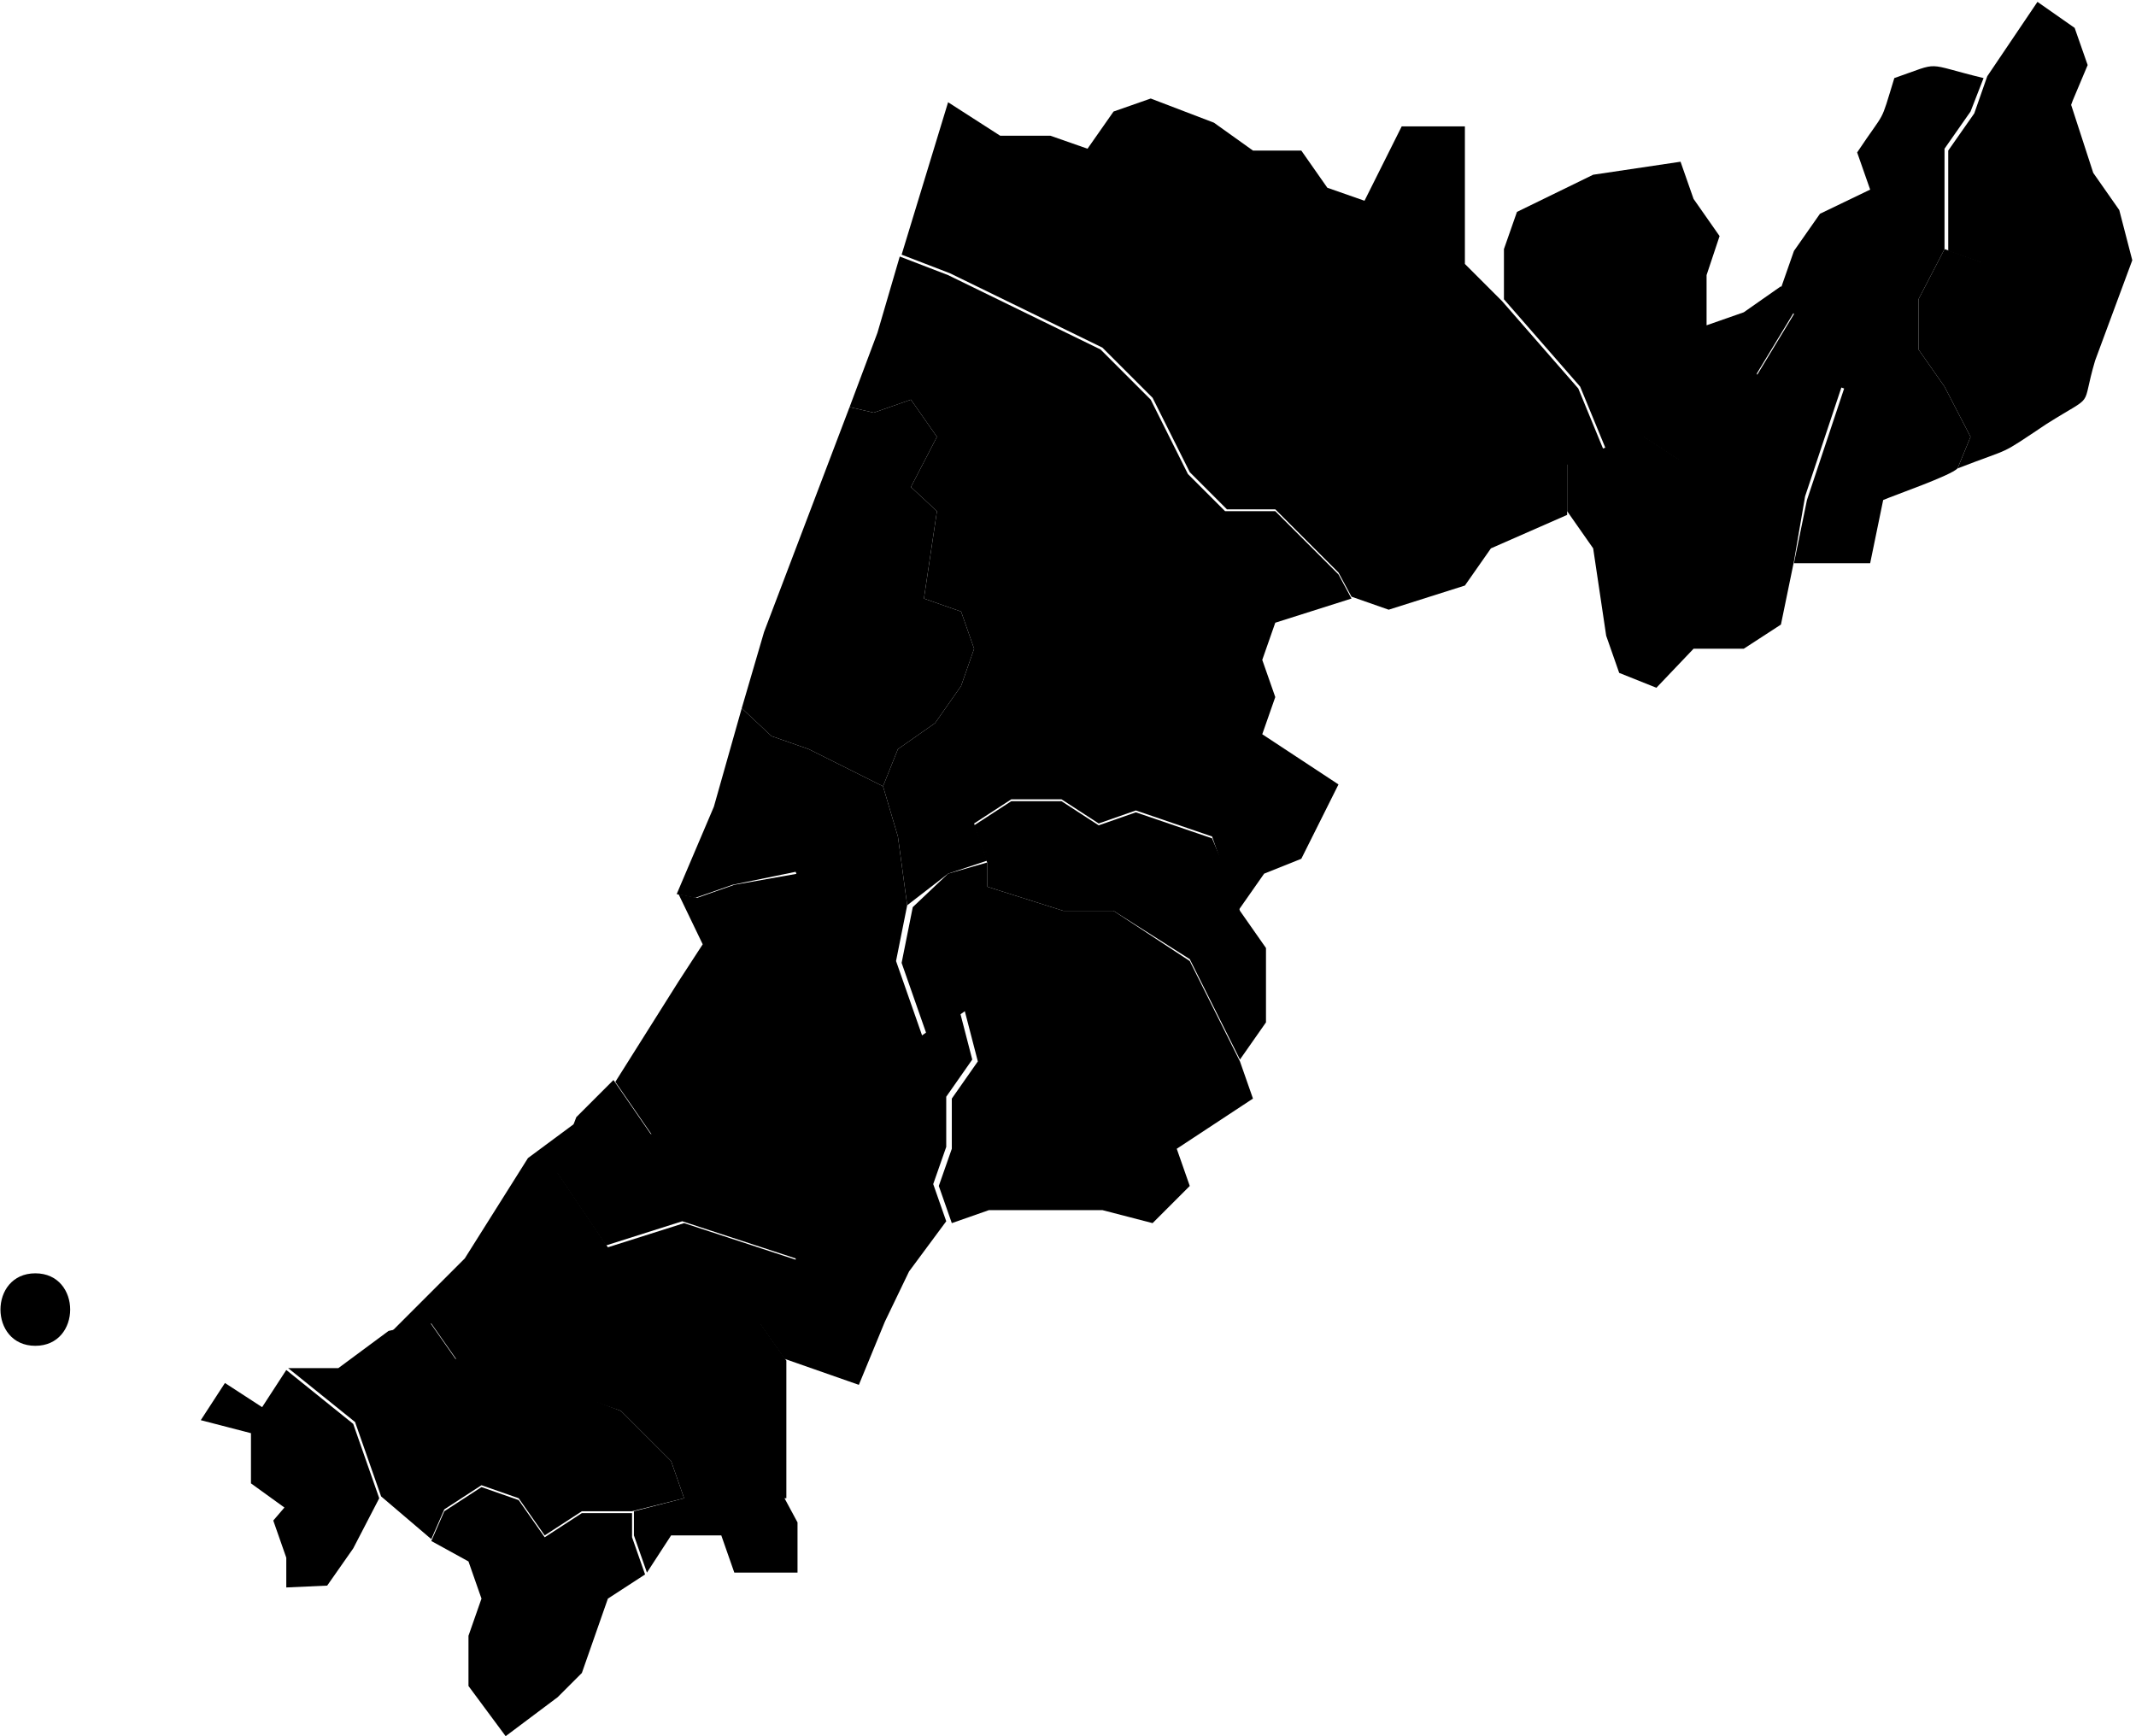 <?xml version="1.0" encoding="utf-8"?>
<!-- Generator: Adobe Illustrator 24.3.0, SVG Export Plug-In . SVG Version: 6.00 Build 0)  -->
<svg version="1.1" id="Camada_1" xmlns="http://www.w3.org/2000/svg" xmlns:xlink="http://www.w3.org/1999/xlink" x="0px" y="0px"
	 viewBox="0 0 114.9 93.4" style="enable-background:new 0 0 114.9 93.4;" xml:space="preserve">
<path class="1" d="M27.2,93.4l-2-2.7V88l0.7-2l-0.7-2l-2-1.1l0.7-1.6l2-1.3l2,0.7l1.4,2l2-1.3H34v1.3l0.7,2l-2,1.3l-1.4,4L30,91.3L27.2,93.4z"
	/>
<path class="2" d="M33.4,75.9l2.7,2.7l0.7,2L34,81.3h-2.7l-2,1.3l-1.4-2l-2-0.7l-2,1.3l-0.7,1.6l-2.7-2.3l-0.7-2l-0.7-2l-3.6-2.9h2.7l2.7-2
	l2.2-0.5l1.4,2h2.7l4.1,2L33.4,75.9z"/>
<path class="3" d="M13.5,79.8v-2.7l-2.7-0.7l1.3-2l2,1.3l1.3-2l3.6,2.9l0.7,2l0.7,2l-1.4,2.7l-1.4,2l-2.2,0.1v-1.6l-0.7-2l0.6-0.7L13.5,79.8z
	 M1.9,68.5c2.5,0,2.5,3.9,0,3.9S-0.6,68.5,1.9,68.5z"/>
<path class="4" d="M42.2,80.6l0.7,1.3v2.7h-3.4l-0.7-2h-2.7l-1.3,2l-0.7-2v-1.3l2.7-0.7l-0.7-2l-2.7-2.7l-2-0.7l-4.1-2h-2.7l-1.4-2l-2.2,0.5
	l4-4l3.4-5.4l2.7-2L30,63.1l2.7,4l4.1-1.3l6.1,2v2.7l-2,0.7l1.4,2V80.6z"/>
<path class="5" d="M42.9,47l0.7,2l-1.4,2.7l0.8,2.1l-1.6,1.6l-2.1-0.7l-1.9,1.4l-0.6,1.4l1.2,4.1l-2.9-0.5l-2-2.9l3.4-5.4l1.3-2l-1.3-2.7
	l1,0.2l2-0.7L42.9,47z"/>
<path class="6" d="M66,47l0.7,2l1.4,2v4l-1.4,2l-2.7-5.4L59.9,49h-2.7l-4.1-1.3v-1.3l-0.7-2l2-1.3h2.7l2,1.3l2-0.7l4.1,1.4L66,47z"/>
<path class="7" d="M53.1,46.4v1.3l4.1,1.3h2.7l4.1,2.7l2.7,5.4l0.7,2l-4.1,2.7l0.7,2l-2,2l-2.7-0.7h-6.1l-2,0.7l-0.7-2l0.7-2v-2.7l1.4-2
	l-0.7-2.7l-2,1.4l-1.4-4l0.6-3L51,47L53.1,46.4z"/>
<path class="8" d="M48.8,48.7l-0.6,3l1.4,4l2-1.4l0.7,2.7l-1.4,2v2.7l-0.7,2l0.7,2l-2,2.7l-1.3,2.7l-1.4,3.4l-2-0.7l-2-0.7l-1.4-2l2-0.7v-2.7
	l-6.1-2l-4.1,1.3l-2.7-4l1.1-2.9l2-2l2,2.9l2.9,0.5l-1.2-4.1l0.6-1.4l1.9-1.4l2.1,0.7l1.6-1.6l-0.8-2.1l1.4-2.7l-0.7-2l-3.4,0.7
	l-2,0.7l-1-0.2l2-4.7l1.5-5.3l1.6,1.5l2,0.7l4,2l0.8,2.7L48.8,48.7z"/>
<path class="9" d="M48.3,40.3l-0.8,2l-4-2l-2-0.7l-1.6-1.5l1.2-4.1l4.6-12.1l1.3,0.3l2-0.7l1.4,2L49,26.2l1.4,1.3l-0.7,4.7l2,0.7l0.7,2l-0.7,2
	l-1.4,2L48.3,40.3z"/>
<path class="10" d="M66.6,49l-1.4-4l-4.1-1.4l-2,0.7l-2-1.3h-2.7l-2,1.3l0.7,2L51,47l-2.2,1.7L48.3,45l-0.8-2.7l0.8-2l2-1.4l1.4-2l0.7-2l-0.7-2
	l-2-0.7l0.7-4.7L49,26.2l1.4-2.7l-1.4-2l-2,0.7l-1.3-0.3l1.5-4l1.2-4.1l2.6,1l8.2,4l2.7,2.7l2,4l2,2h2.7l3.4,3.4l0.7,1.3l-4.1,1.3
	l-0.7,2l0.7,2l-0.7,2l4.1,2.7l-2,4L68,47L66.6,49z"/>
<path class="11" d="M110.1,22.8c-2.7,1.8-1.7,1.2-4.8,2.4l0.7-1.7l-1.4-2.7l-1.4-2v-2.7l1.4-2.7l2,0.7c2.6-1.7,1.8-0.8,2.7-3.4l2-5.4l1.3,4
	l1.4,2l0.7,2.7l-2,5.4C111.9,22.1,112.8,21.1,110.1,22.8z"/>
<path class="12" d="M111.5,5.4l-2,5.4c-0.9,2.6-0.1,1.6-2.7,3.4l-2-0.7v-2.7V8.1l1.4-2l0.7-2l2.7-4l2,1.4l0.7,2L111.5,5.4z"/>
<path class="13" d="M101.3,26.9l-0.7,3.4h-4.1l0.7-3.4l2-6l-2-0.7l-2,1.4l-0.7-1.4l2-3.3l-0.7-1.4l0.7-2l1.4-2l2.7-1.3l-0.7-2
	c1.6-2.4,1.2-1.4,2-4c2.6-0.9,1.5-0.8,4.8,0L106,6l-1.4,2v5.4l-1.4,2.7v2.7l1.4,2l1.4,2.7l-0.7,1.7C104.9,25.6,102,26.6,101.3,26.9z
	"/>
<path class="14" d="M96.5,30.2l-0.7,3.4l-2,1.3h-2.7l-2,2.1l-2-0.8l-0.7-2l-0.7-4.7l-1.4-2v-2.7l2-0.7l2-0.7l2,1.3l4.1-1.3l0.7-2l2-1.4l2,0.7
	l-2,6L96.5,30.2z"/>
<path class="15" d="M91.8,14.8v2.7l2-0.7l2-1.4l0.7,1.4l-2,3.3l0.7,1.4l-0.7,2l-4.1,1.3l-2-1.3l-2,0.7L85,20.8l-4.1-4.7v-2.7l0.7-2l4.1-2
	l4.7-0.7l0.7,2l1.4,2L91.8,14.8z"/>
<path class="16" d="M80.2,29.5l-1.4,2l-4.1,1.3l-2-0.7l-0.7-1.3l-3.4-3.4H66l-2-2l-2-4l-2.7-2.7l-8.2-4l-2.6-1l2.5-8.2l2.8,1.8h2.7l2,0.7l1.4-2
	l2-0.7l3.4,1.3l2.1,1.5L70,8.1l1.4,2l2,0.7l2-4h3.4v7.4l2,2l4.1,4.7l1.4,3.4l-2,0.7v2.7L80.2,29.5z"/>
</svg>

